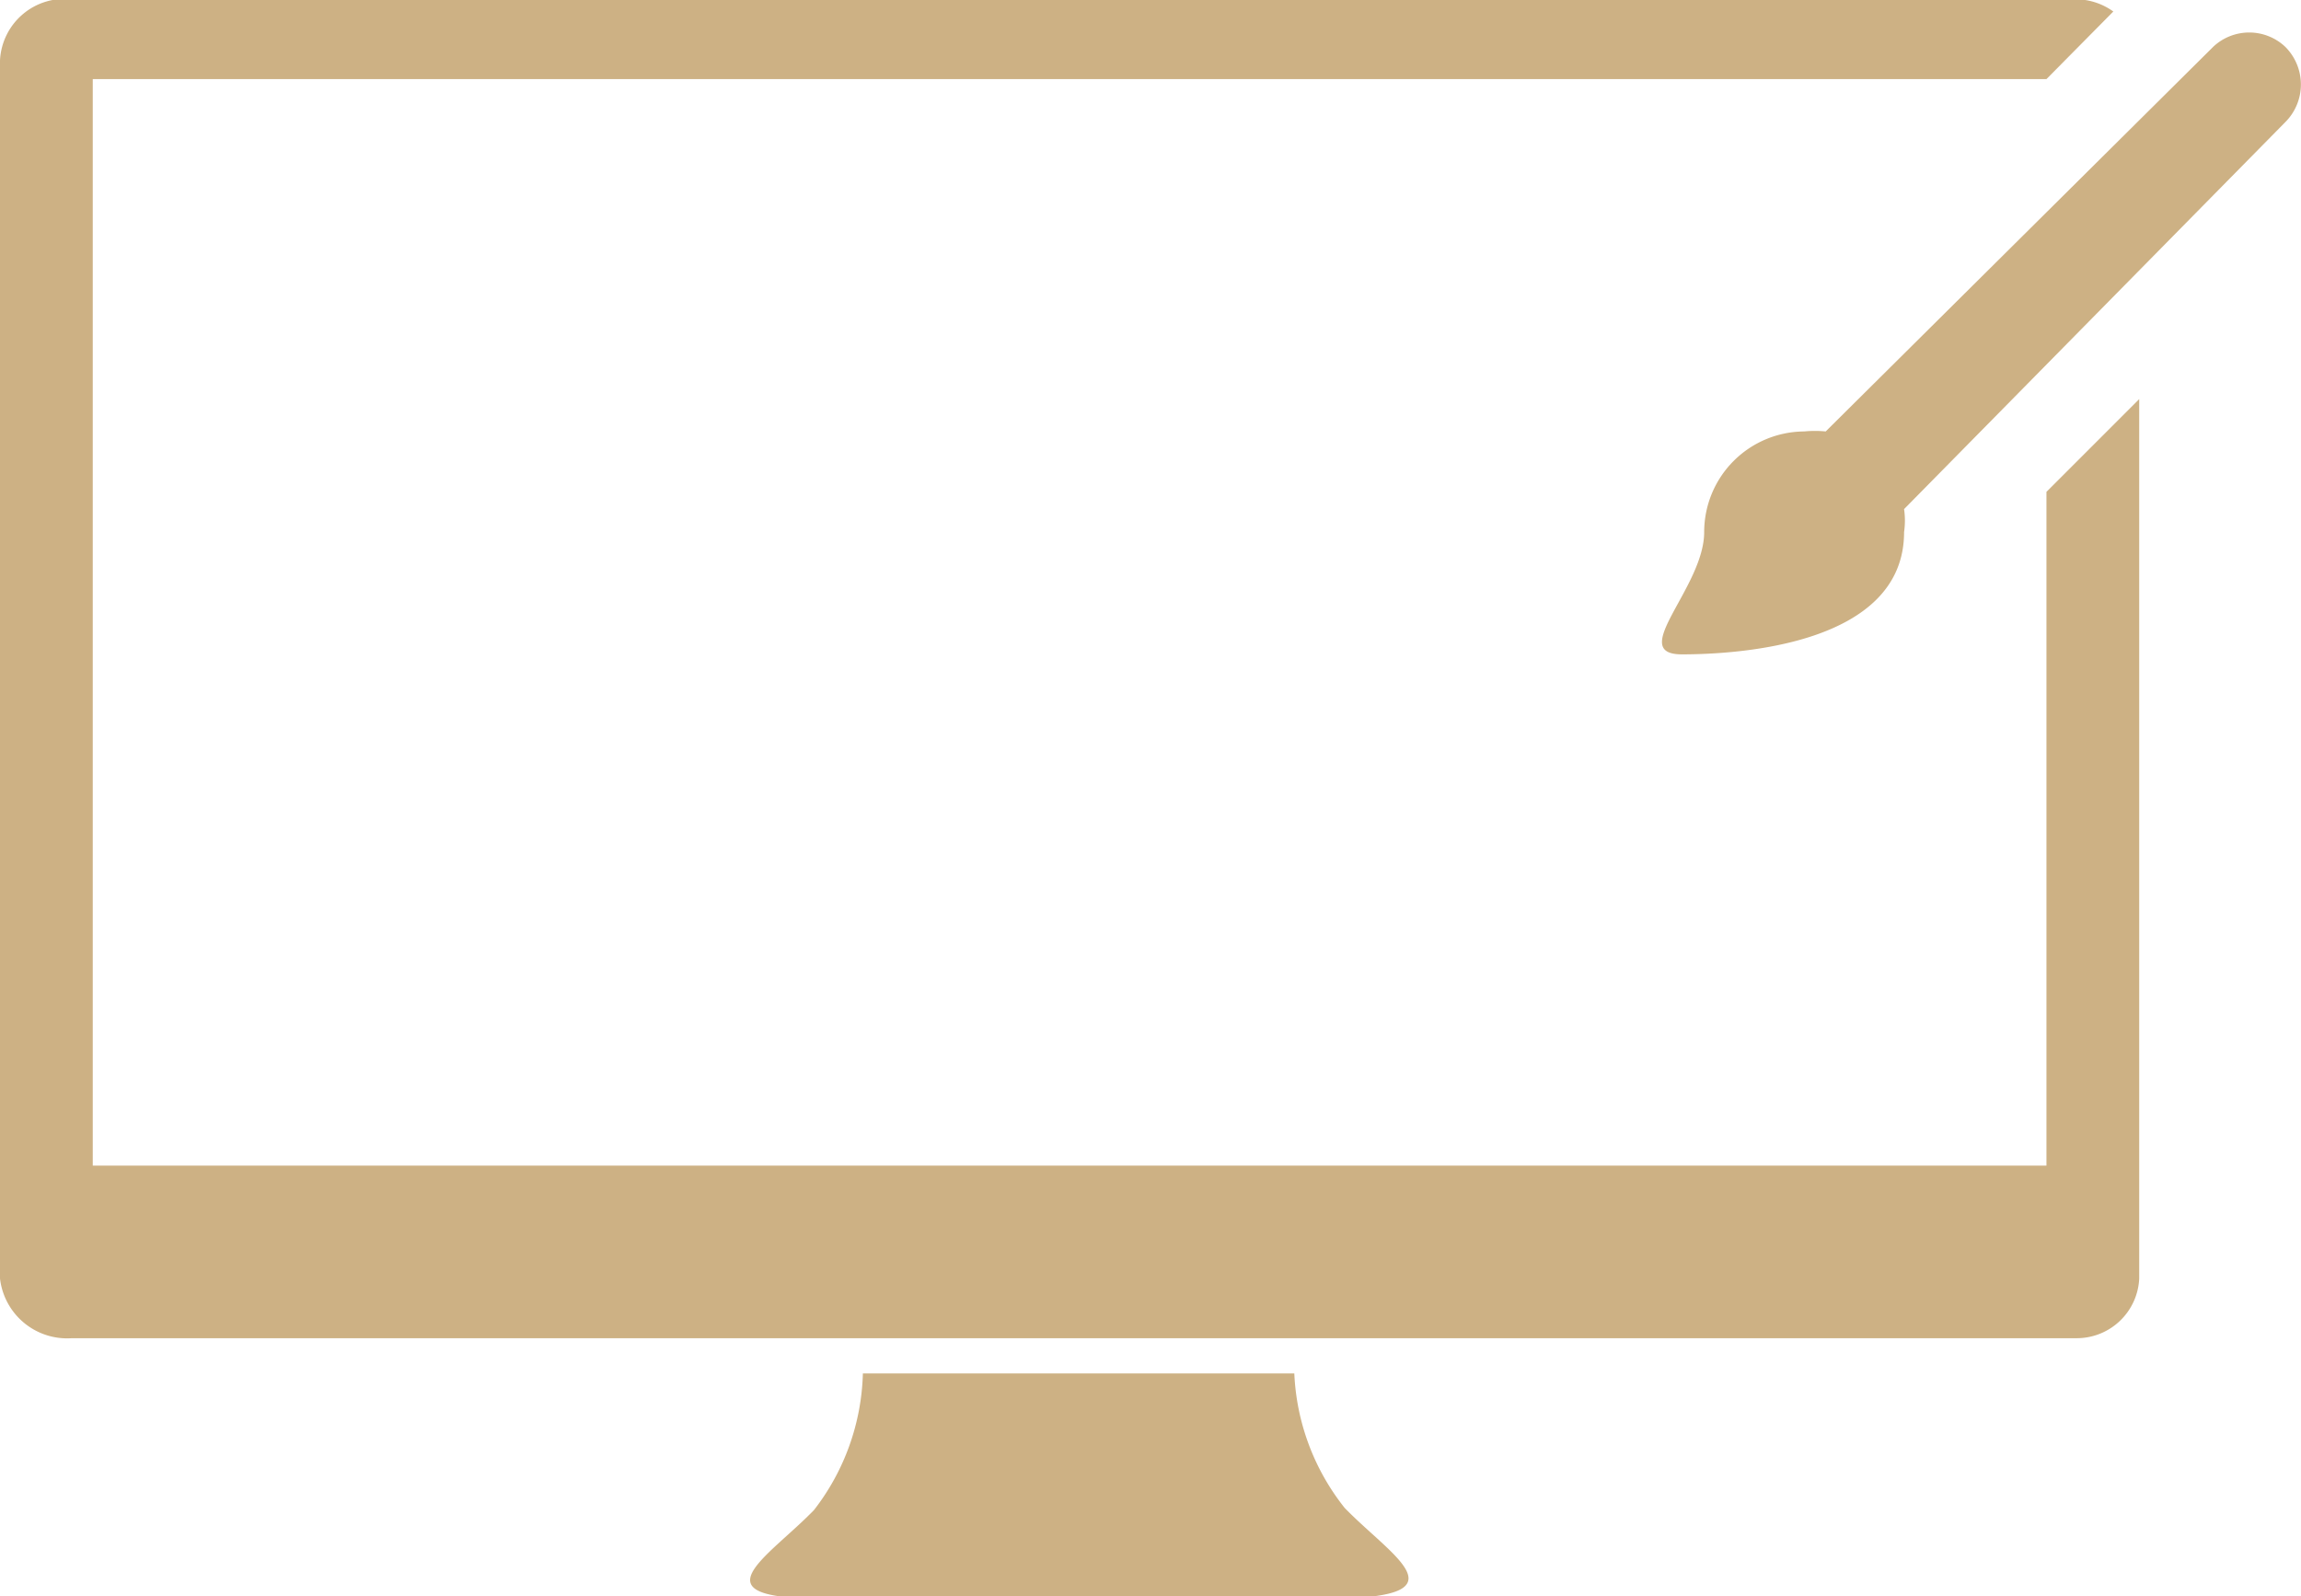 <svg xmlns="http://www.w3.org/2000/svg" viewBox="0 0 32 22.2"><path fill="#cdb184" d="M18.7 20.97a3.23 3.23 0 0 1-.7-1.87h-6a3.23 3.23 0 0 1-.68 1.9c-.65.67-1.67 1.23.1 1.23h7.18c1.77-.03.75-.59.1-1.26zm9.76-14.13v9.37H1.29V1.1h27.17l.93-.94a.9.9 0 0 0-.52-.17H1a.9.9 0 0 0-1 .85v16.94a.94.94 0 0 0 1 .83h27.87a.87.87 0 0 0 .88-.83V5.55z"></path><path fill="#cdb184" d="M31.78.65a.73.73 0 0 0-1 0L25.39 6a1.54 1.54 0 0 0-.3 0 1.4 1.4 0 0 0-1.39 1.4c0 .77-1.08 1.7-.31 1.7s3.09-.13 3.09-1.7a1.12 1.12 0 0 0 0-.32l5.3-5.38a.74.74 0 0 0 0-1.05z"></path></svg>